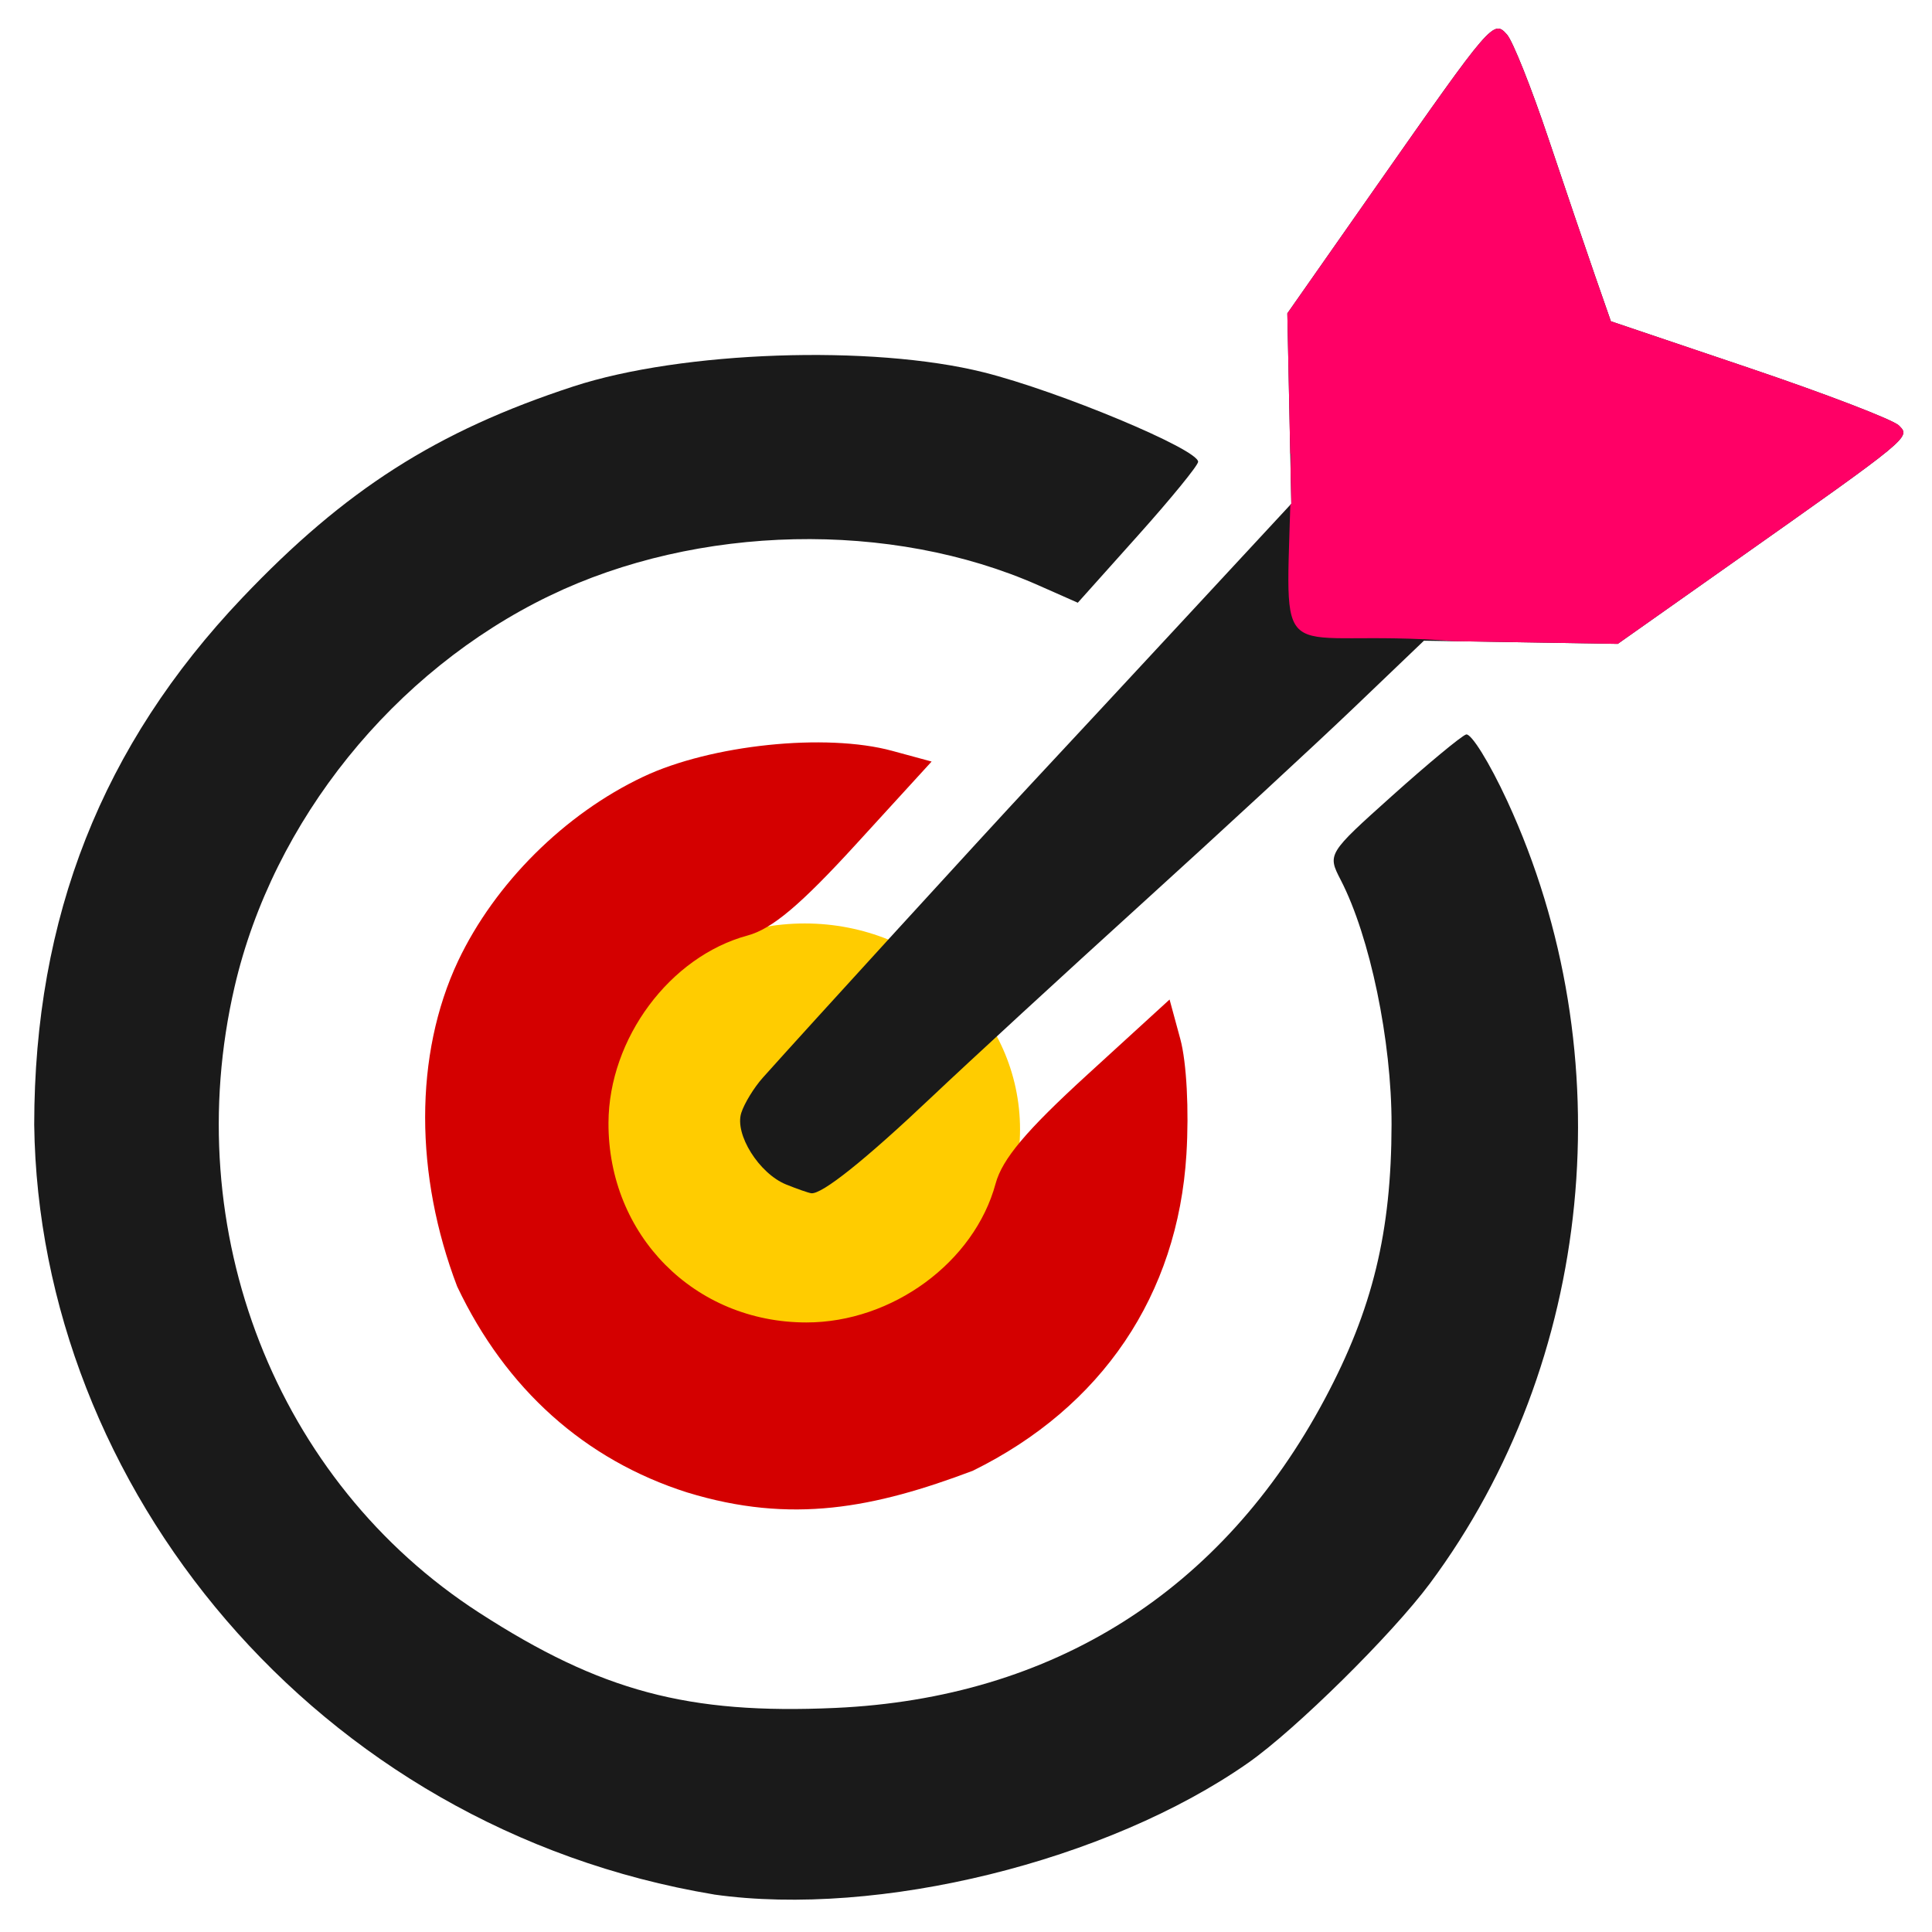 <?xml version="1.0" encoding="UTF-8" standalone="no"?>
<!-- Created with Inkscape (http://www.inkscape.org/) -->

<svg
   xmlns:dc="http://purl.org/dc/elements/1.1/"
   xmlns:cc="http://creativecommons.org/ns#"
   xmlns:rdf="http://www.w3.org/1999/02/22-rdf-syntax-ns#"
   xmlns:svg="http://www.w3.org/2000/svg"
   xmlns="http://www.w3.org/2000/svg"
   xmlns:sodipodi="http://sodipodi.sourceforge.net/DTD/sodipodi-0.dtd"
   xmlns:inkscape="http://www.inkscape.org/namespaces/inkscape"
   width="100mm"
   height="100mm"
   viewBox="0 0 100 100"
   version="1.1"
   id="svg8"
   inkscape:version="0.92.3 (2405546, 2018-03-11)"
   sodipodi:docname="target.svg">
  <defs
     id="defs2" />
  <sodipodi:namedview
     id="base"
     pagecolor="#ffffff"
     bordercolor="#666666"
     borderopacity="1.0"
     inkscape:pageopacity="0.0"
     inkscape:pageshadow="2"
     inkscape:zoom="0.7"
     inkscape:cx="1151.8712"
     inkscape:cy="274.53489"
     inkscape:document-units="mm"
     inkscape:current-layer="layer1"
     showgrid="false"
     inkscape:window-width="1920"
     inkscape:window-height="1017"
     inkscape:window-x="-8"
     inkscape:window-y="-8"
     inkscape:window-maximized="1" />
  <g
     inkscape:label="Calque 1"
     inkscape:groupmode="layer"
     id="layer1"
     transform="translate(0,-197)">
    <ellipse
       style="fill:#ffcc00;stroke-width:0.477"
       id="path3732"
       cx="41.653"
       cy="255.46"
       rx="11.144"
       ry="10.662" />
    <path
       style="fill:#1a1a1a;fill-opacity:1;stroke-width:0.477"
       d="M 36.957,295.058 C 16.305,291.613 2.012,273.917 1.771,255.215 c 0.007,-10.75 3.515,-19.636 10.758,-27.261 5.325,-5.606 10.066,-8.634 17.146,-10.951 5.613,-1.837 15.462,-2.177 21.24,-0.732 3.88,0.97 11.1,3.982 11.1,4.631 0,0.184 -1.401,1.901 -3.114,3.815 l -3.114,3.48 -2.044,-0.904 c -7.627,-3.374 -17.628,-3.158 -25.3,0.546 -8.064,3.894 -14.308,11.644 -16.3,20.235 -2.927,12.622 2.148,25.611 12.662,32.401 6.293,4.065 10.808,5.271 18.431,4.927 11.267,-0.509 20.036,-6.046 25.34,-16 2.472,-4.639 3.442,-8.628 3.451,-14.195 0.007,-4.327 -1.116,-9.731 -2.632,-12.662 -0.692,-1.339 -0.681,-1.358 2.662,-4.355 1.846,-1.655 3.568,-3.083 3.825,-3.172 0.257,-0.089 1.216,1.457 2.131,3.436 6.076,13.15 4.504,29.066 -4,40.504 -1.971,2.651 -6.962,7.577 -9.416,9.293 -7.279,5.091 -19.124,8.009 -27.64,6.809 z"
       id="path3730"
       inkscape:connector-curvature="0" />
    <path
       style="fill:#d40000;stroke-width:0.477"
       d="m 35.575,274.251 c -5.3,-1.686 -9.395,-5.353 -11.913,-10.665 -2.194,-5.749 -2.241,-11.981 0.048,-16.844 1.905,-4.022 5.513,-7.612 9.583,-9.537 3.506,-1.658 9.442,-2.277 12.88,-1.343 l 2.047,0.556 -3.902,4.269 c -2.881,3.152 -4.353,4.391 -5.625,4.735 -4.023,1.088 -7.178,5.334 -7.198,9.688 -0.027,5.822 4.45,10.34 10.246,10.34 4.443,0 8.691,-3.118 9.792,-7.188 0.344,-1.272 1.583,-2.744 4.735,-5.625 l 4.269,-3.902 0.556,2.047 c 0.325,1.197 0.456,3.673 0.316,5.963 -0.446,7.279 -4.368,13.089 -11.06,16.383 -5.095,1.92 -9.376,2.777 -14.775,1.122 z"
       id="path3728"
       inkscape:connector-curvature="0" />
    <path
       style="fill:#1a1a1a;stroke-width:0.477"
       d="m 40.695,258.311 c -1.401,-0.564 -2.679,-2.598 -2.328,-3.704 0.156,-0.491 0.657,-1.311 1.113,-1.822 2.241,-2.509 11.547,-12.696 13.904,-15.221 1.47,-1.574 5.098,-5.479 8.063,-8.677 l 5.391,-5.814 -0.103,-4.926 -0.103,-4.926 4.673,-6.672 c 5.915,-8.445 5.998,-8.541 6.696,-7.76 0.3,0.336 1.266,2.758 2.145,5.382 0.88,2.624 1.967,5.825 2.417,7.115 l 0.817,2.344 7.183,2.427 c 3.951,1.335 7.427,2.67 7.724,2.967 0.61,0.61 0.672,0.559 -8.597,7.1 l -5.956,4.203 -5.016,-0.082 -5.016,-0.082 -3.619,3.462 c -1.991,1.904 -6.928,6.465 -10.972,10.136 -4.044,3.671 -8.963,8.198 -10.931,10.06 -3.408,3.226 -5.64,5.007 -6.189,4.941 -0.138,-0.016 -0.722,-0.22 -1.297,-0.451 z"
       id="path3724"
       inkscape:connector-curvature="0" />
    <path
       style="fill:#ff0066;stroke-width:0.477"
       d="m 77.493,198.484 c -0.595,0.093 -1.75,1.731 -6.187,8.064 l -4.674,6.672 0.102,4.926 0.048,2.325 0.03,0.011 -0.009,0.959 0.034,1.631 -0.05,0.054 c -0.257,8.958 -0.718,6.333 8.478,7.061 l 3.453,0.057 5.017,0.083 5.956,-4.204 c 9.268,-6.541 9.207,-6.49 8.597,-7.1 -0.297,-0.297 -3.773,-1.633 -7.724,-2.968 l -7.184,-2.426 -0.817,-2.344 c -0.449,-1.289 -1.537,-4.491 -2.417,-7.115 -0.88,-2.624 -1.845,-5.046 -2.145,-5.382 -0.174,-0.195 -0.31,-0.336 -0.509,-0.305 z"
       id="path3740"
       inkscape:connector-curvature="0"
       sodipodi:nodetypes="cccccccccccccccccscc" />
  </g>
</svg>
